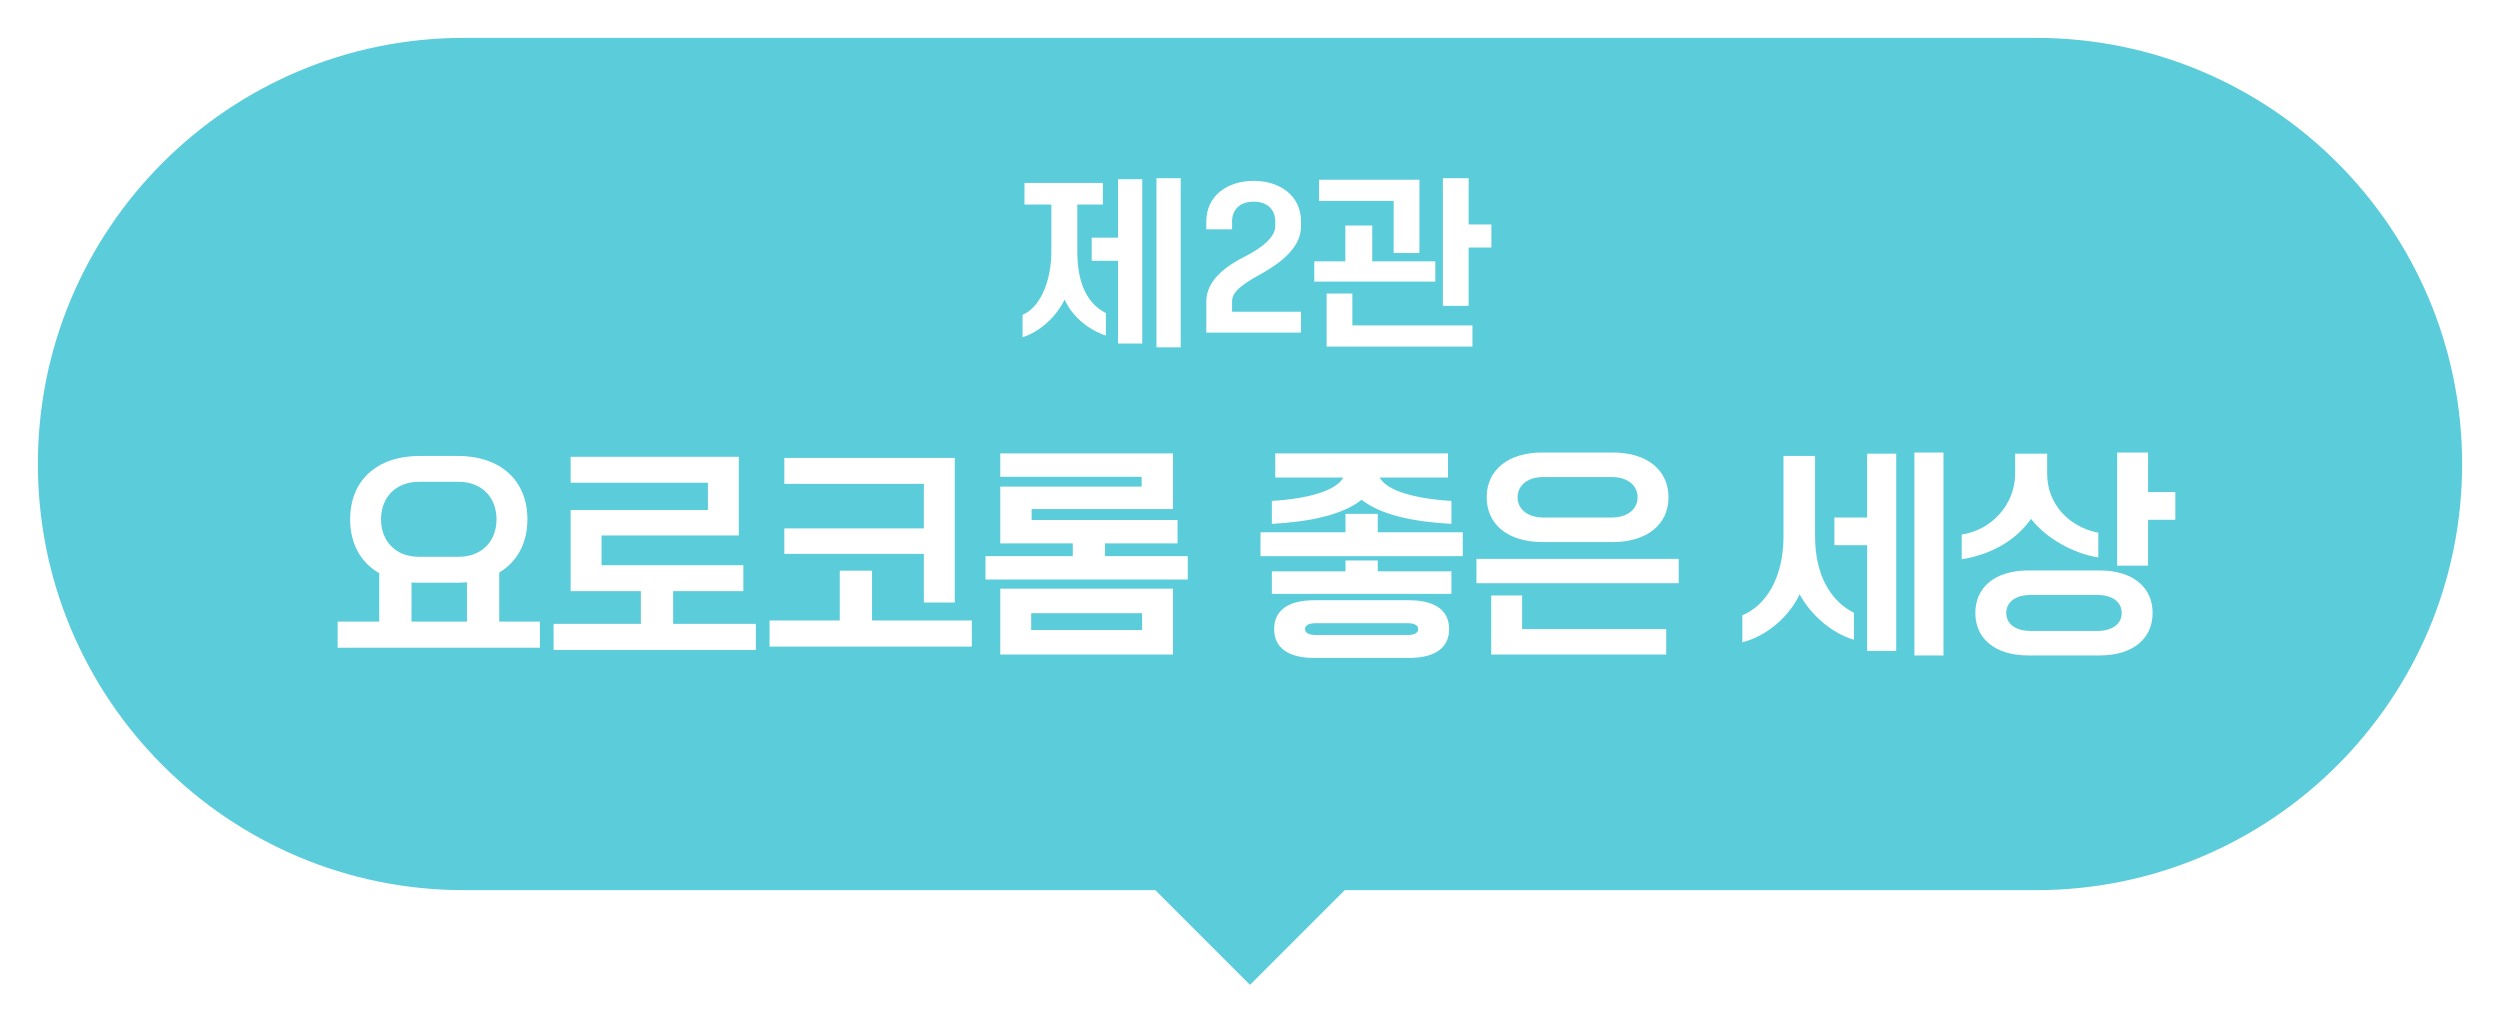 <svg width="264" height="108" viewBox="0 0 264 108" fill="none" xmlns="http://www.w3.org/2000/svg">
<g filter="url(#filter0_d_22_2119)">
<path fill-rule="evenodd" clip-rule="evenodd" d="M215 0H49C24.15 0 4 20.15 4 45C4 69.85 24.15 90 49 90H122L132 100L142 90H215C239.85 90 260 69.85 260 45C260 20.15 239.85 0 215 0Z" fill="#5ACCDA"/>
</g>
<path d="M107.983 35.62V33.24C109.663 32.58 111.023 29.98 111.023 26.52V21.6H108.183V19.32H116.463V21.6H113.763V26.52C113.763 29.98 114.843 32.08 116.783 33.06V35.44C114.983 34.84 113.263 33.48 112.423 31.64C111.503 33.5 109.843 35 107.983 35.62ZM118.063 36.28V27.54H115.283V25.1H118.063V18.92H120.623V36.28H118.063ZM122.123 36.68V18.82H124.683V36.68H122.123ZM127.387 35.12V31.84C127.387 29.62 129.407 28.12 131.507 27.06C133.427 26.1 134.667 24.94 134.667 23.92V23.38C134.667 22.26 133.967 21.3 132.387 21.3C130.807 21.3 130.107 22.26 130.107 23.38V24.22H127.387V23.38C127.387 20.68 129.587 19.1 132.387 19.1C135.187 19.1 137.387 20.68 137.387 23.38V23.92C137.387 25.8 135.847 27.46 133.067 28.98C130.907 30.18 130.107 30.9 130.107 31.84V32.92H137.387V35.12H127.387ZM140.089 36.6V31H142.809V34.36H155.489V36.6H140.089ZM152.369 32.3V18.82H155.089V23.7H157.489V26.14H155.089V32.3H152.369ZM139.289 21.22V18.98H149.889V26.72H147.169V21.22H139.289ZM138.789 29.74V27.6H142.069V23.82H144.909V27.6H151.569V29.74H138.789ZM35.655 68.4V65.64H40.047V60.528C38.079 59.4 36.975 57.408 36.975 54.84C36.975 50.76 39.759 48.144 44.367 48.144H48.303C52.887 48.144 55.695 50.76 55.695 54.84C55.695 57.36 54.615 59.328 52.719 60.456V65.64H57.015V68.4H35.655ZM44.247 58.8H48.423C50.871 58.8 52.431 57.168 52.431 54.84C52.431 52.512 50.871 50.88 48.423 50.88H44.247C41.799 50.88 40.239 52.512 40.239 54.84C40.239 57.168 41.799 58.8 44.247 58.8ZM43.455 65.64H49.311V61.488C48.975 61.512 48.639 61.536 48.303 61.536H44.367C44.055 61.536 43.743 61.536 43.455 61.512V65.64ZM58.459 68.64V65.88H67.675V62.424H60.259V53.856H74.755V50.976H60.259V48.24H78.019V56.544H63.523V59.688H78.499V62.424H71.083V65.88H79.819V68.64H58.459ZM82.824 58.488V55.8H97.56V51.096H82.824V48.36H100.824V63.624H97.56V58.488H82.824ZM81.264 68.28V65.52H88.68V60.264H92.088V65.52H102.624V68.28H81.264ZM104.069 61.2V58.728H113.285V57.384H105.629V51.384H120.557V50.352H105.629V47.88H123.869V53.76H108.941V54.912H124.349V57.384H116.693V58.728H125.429V61.2H104.069ZM105.629 69.12V62.16H123.869V69.12H105.629ZM108.893 66.528H120.605V64.752H108.893V66.528ZM138.796 63.384H148.78C151.516 63.384 153.028 64.44 153.028 66.432C153.028 68.424 151.516 69.48 148.78 69.48H138.796C136.06 69.48 134.548 68.424 134.548 66.432C134.548 64.44 136.06 63.384 138.796 63.384ZM134.308 55.32V52.896C138.076 52.68 141.148 51.816 141.844 50.424H134.668V47.88H152.908V50.424H145.708C146.38 51.816 149.5 52.68 153.268 52.896V55.32C149.332 55.104 145.852 54.408 143.788 52.776C141.724 54.408 138.244 55.104 134.308 55.32ZM133.108 58.728V56.208H142.084V54.264H145.492V56.208H154.468V58.728H133.108ZM134.308 62.712V60.336H142.084V59.184H145.492V60.336H153.268V62.712H134.308ZM138.964 67.056H148.612C149.356 67.056 149.764 66.84 149.764 66.432C149.764 66.024 149.356 65.808 148.612 65.808H138.964C138.22 65.808 137.812 66.024 137.812 66.432C137.812 66.84 138.22 67.056 138.964 67.056ZM155.913 61.584V59.016H177.273V61.584H155.913ZM157.473 69.12V62.88H160.737V66.432H175.953V69.12H157.473ZM170.313 57.24H162.873C159.201 57.24 156.993 55.344 156.993 52.512C156.993 49.68 159.201 47.784 162.873 47.784H170.313C173.985 47.784 176.193 49.68 176.193 52.512C176.193 55.344 173.985 57.24 170.313 57.24ZM162.969 54.648H170.217C171.873 54.648 172.929 53.76 172.929 52.512C172.929 51.264 171.873 50.376 170.217 50.376H162.969C161.313 50.376 160.257 51.264 160.257 52.512C160.257 53.76 161.313 54.648 162.969 54.648ZM183.992 67.824V64.968C186.464 63.96 188.336 61.032 188.336 56.64V48.144H191.672V56.64C191.672 60.84 193.4 63.528 195.776 64.704V67.56C193.472 66.888 191.216 64.944 190.04 62.76C188.96 65.064 186.608 67.176 183.992 67.824ZM197.168 68.736V57.576H193.712V54.648H197.168V47.904H200.24V68.736H197.168ZM202.16 69.216V47.784H205.232V69.216H202.16ZM221.724 69.216H214.188C210.732 69.216 208.596 67.488 208.596 64.728C208.596 61.968 210.732 60.24 214.188 60.24H221.724C225.18 60.24 227.316 61.968 227.316 64.728C227.316 67.488 225.18 69.216 221.724 69.216ZM207.156 59.064V56.448C210.372 55.968 212.796 53.208 212.796 50.04V47.904H216.18V50.04C216.18 53.136 218.388 55.632 221.58 56.256V58.872C218.748 58.392 216.036 56.784 214.476 54.792C212.892 57.072 210.252 58.56 207.156 59.064ZM223.572 59.736V47.784H226.836V51.96H229.716V54.888H226.836V59.736H223.572ZM214.404 66.624H221.508C223.068 66.624 224.052 65.88 224.052 64.728C224.052 63.576 223.068 62.832 221.508 62.832H214.404C212.844 62.832 211.86 63.576 211.86 64.728C211.86 65.88 212.844 66.624 214.404 66.624Z" fill="white"/>
<defs>
<filter id="filter0_d_22_2119" x="0" y="0" width="264" height="108" filterUnits="userSpaceOnUse" color-interpolation-filters="sRGB">
<feFlood flood-opacity="0" result="BackgroundImageFix"/>
<feColorMatrix in="SourceAlpha" type="matrix" values="0 0 0 0 0 0 0 0 0 0 0 0 0 0 0 0 0 0 127 0" result="hardAlpha"/>
<feOffset dy="4"/>
<feGaussianBlur stdDeviation="2"/>
<feComposite in2="hardAlpha" operator="out"/>
<feColorMatrix type="matrix" values="0 0 0 0 0 0 0 0 0 0 0 0 0 0 0 0 0 0 0.25 0"/>
<feBlend mode="normal" in2="BackgroundImageFix" result="effect1_dropShadow_22_2119"/>
<feBlend mode="normal" in="SourceGraphic" in2="effect1_dropShadow_22_2119" result="shape"/>
</filter>
</defs>
</svg>
